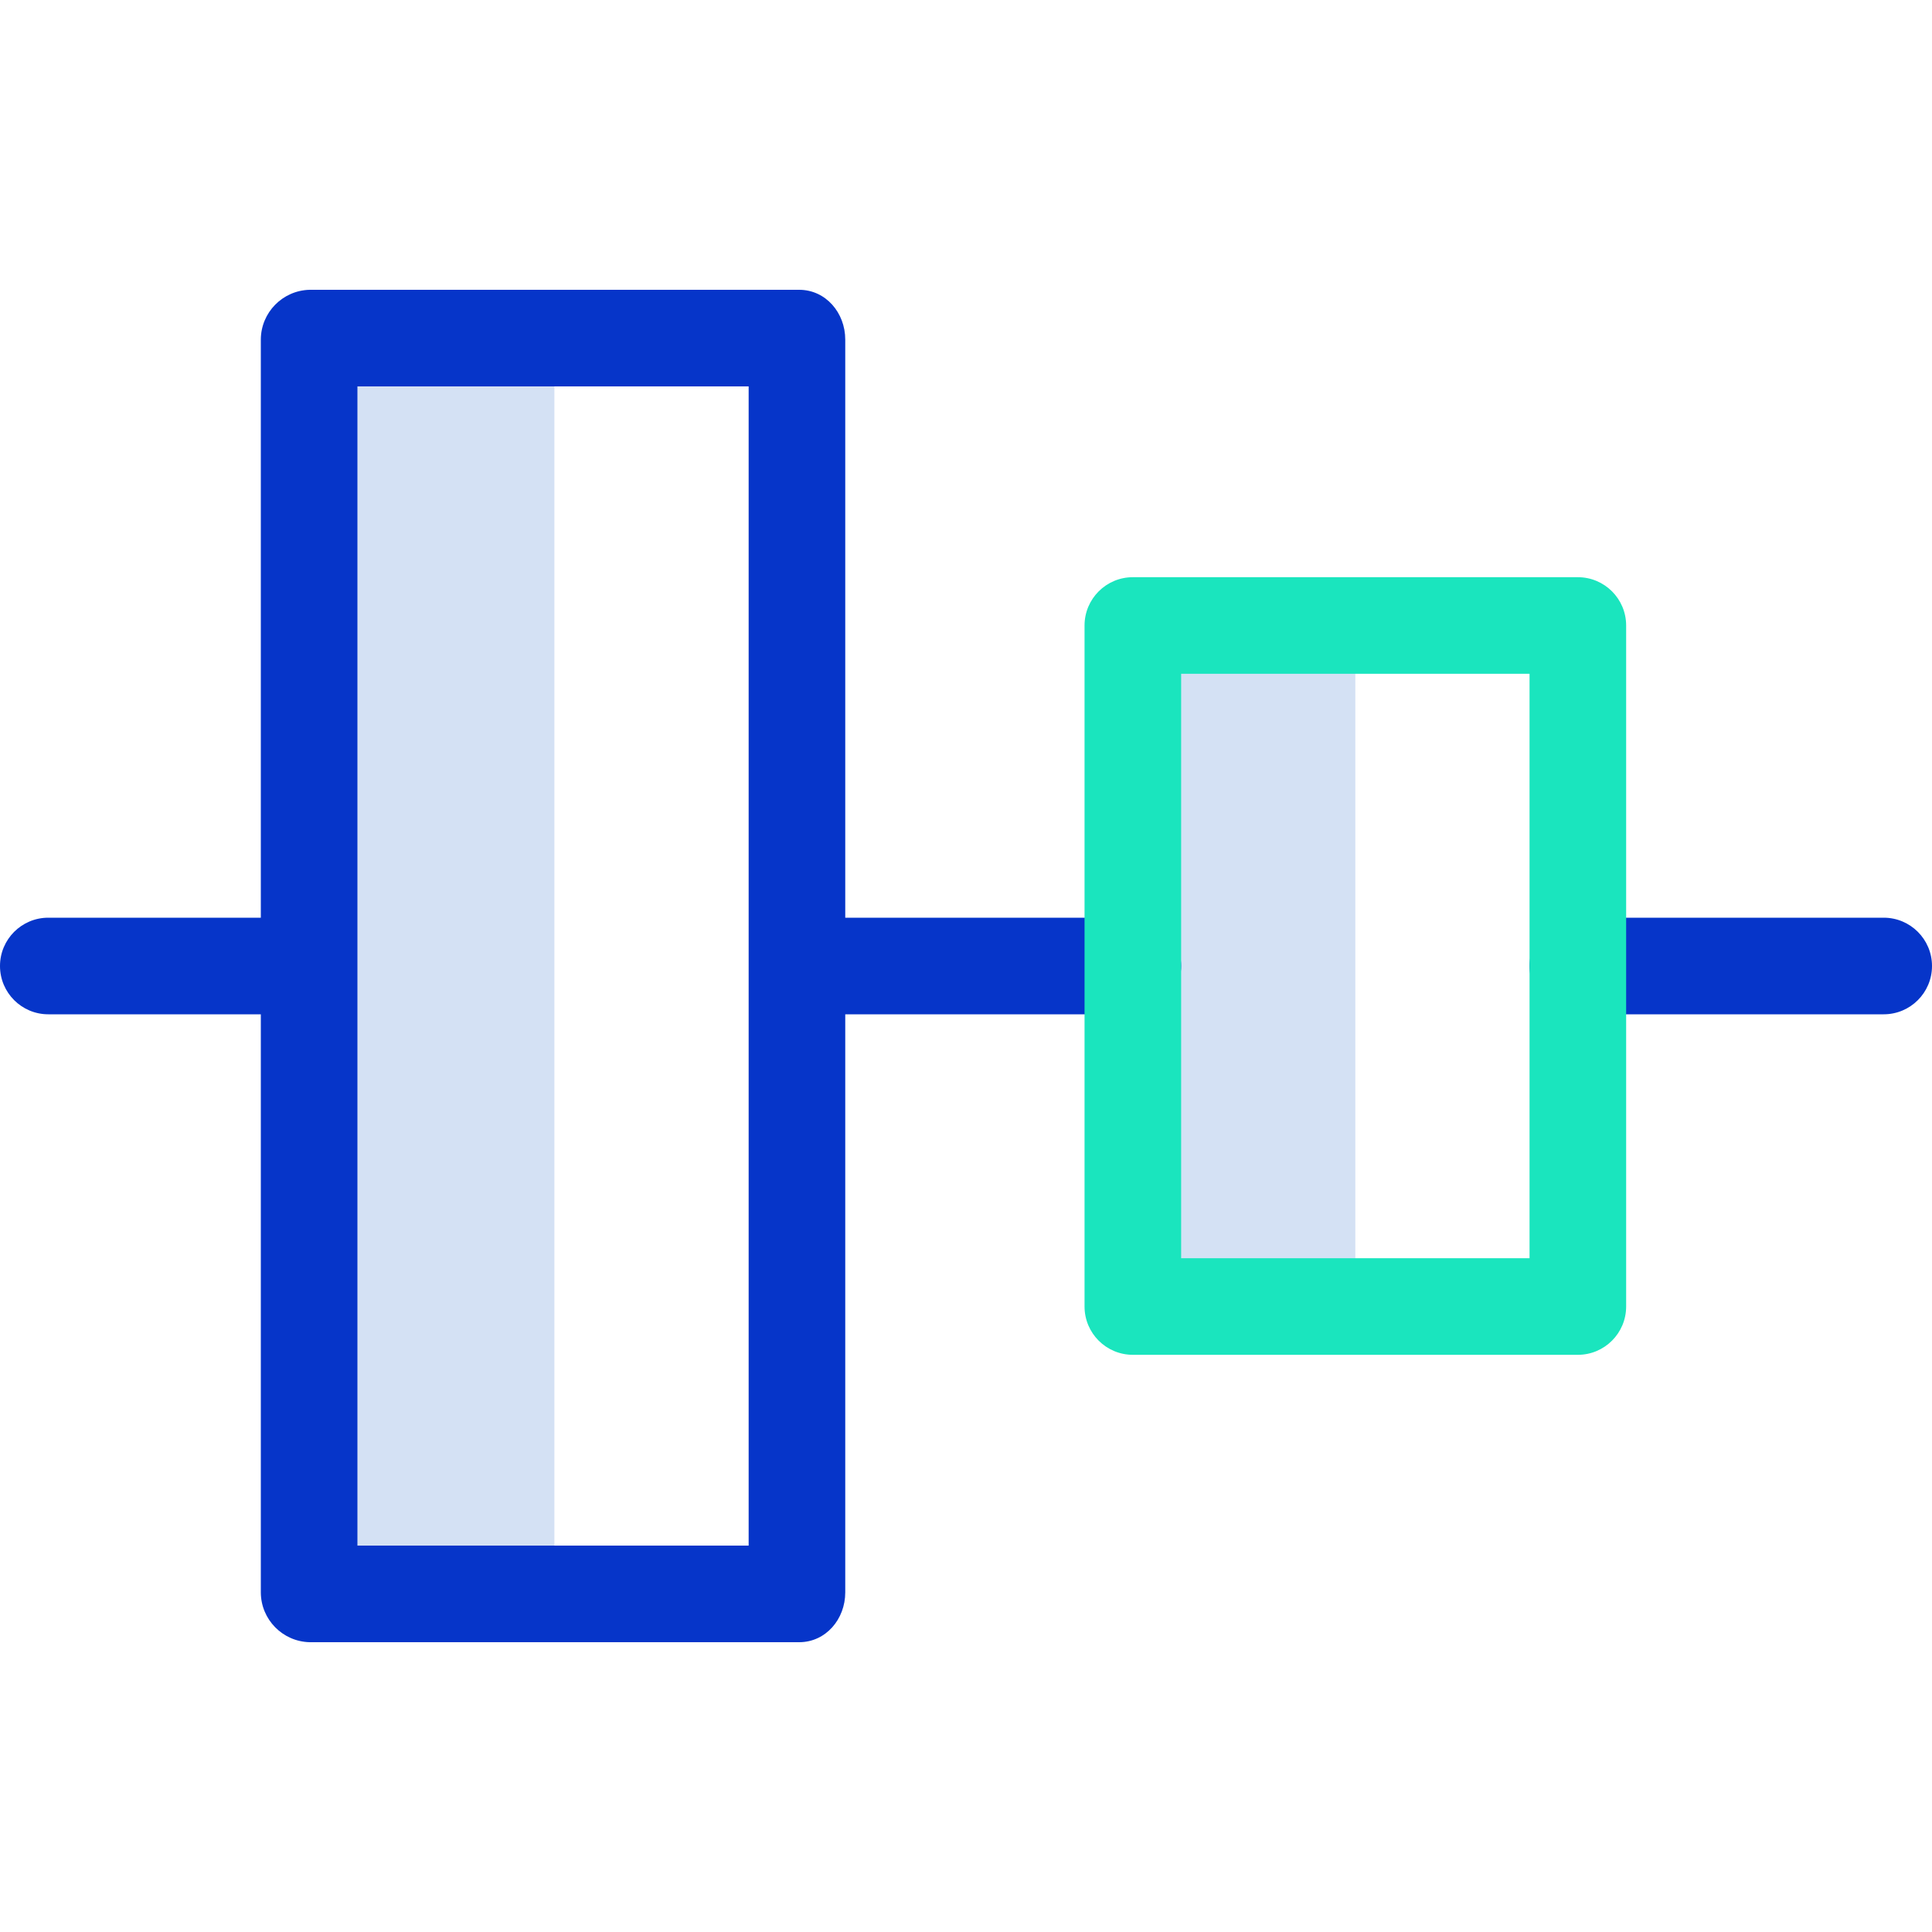 <svg height="400pt" viewBox="0 -60 400 400" width="400pt" xmlns="http://www.w3.org/2000/svg"><path d="m64.105 10.301h50.676v259.398h-50.676zm0 0" fill="#d4e1f4"/><path d="m234.543 69.504h46.066v140.992h-46.066zm0 0" fill="#d4e1f4"/><path d="m234.543 130h-59.543v-119.699c0-5.523-4.02-10.301-9.543-10.301h-101.355c-5.602.137-10.074 4.699-10.102 10.301v119.699h-44c-5.523 0-10 4.477-10 10s4.477 10 10 10h44v119.699c.027 5.602 4.5 10.164 10.102 10.301h101.355c5.523 0 9.543-4.777 9.543-10.301v-119.699h59.543c5.523 0 10-4.477 10-10s-4.477-10-10-10zm-160.543 130v-240h81v240zm0 0" fill="#0635c9"/><path d="m390 130h-63.324c-5.523 0-10 4.477-10 10s4.477 10 10 10h63.324c5.523 0 10-4.477 10-10s-4.477-10-10-10zm0 0" fill="#0635c9"/><path d="m326.676 220.5h-92.133c-5.523 0-10-4.477-10-10v-140.996c0-5.523 4.477-10 10-10h92.133c5.523 0 10 4.477 10 10v141c-.004 5.523-4.48 9.996-10 9.996zm-82.133-20h72.133v-120.996h-72.133zm0 0" fill="#1ae5be"/></svg>
